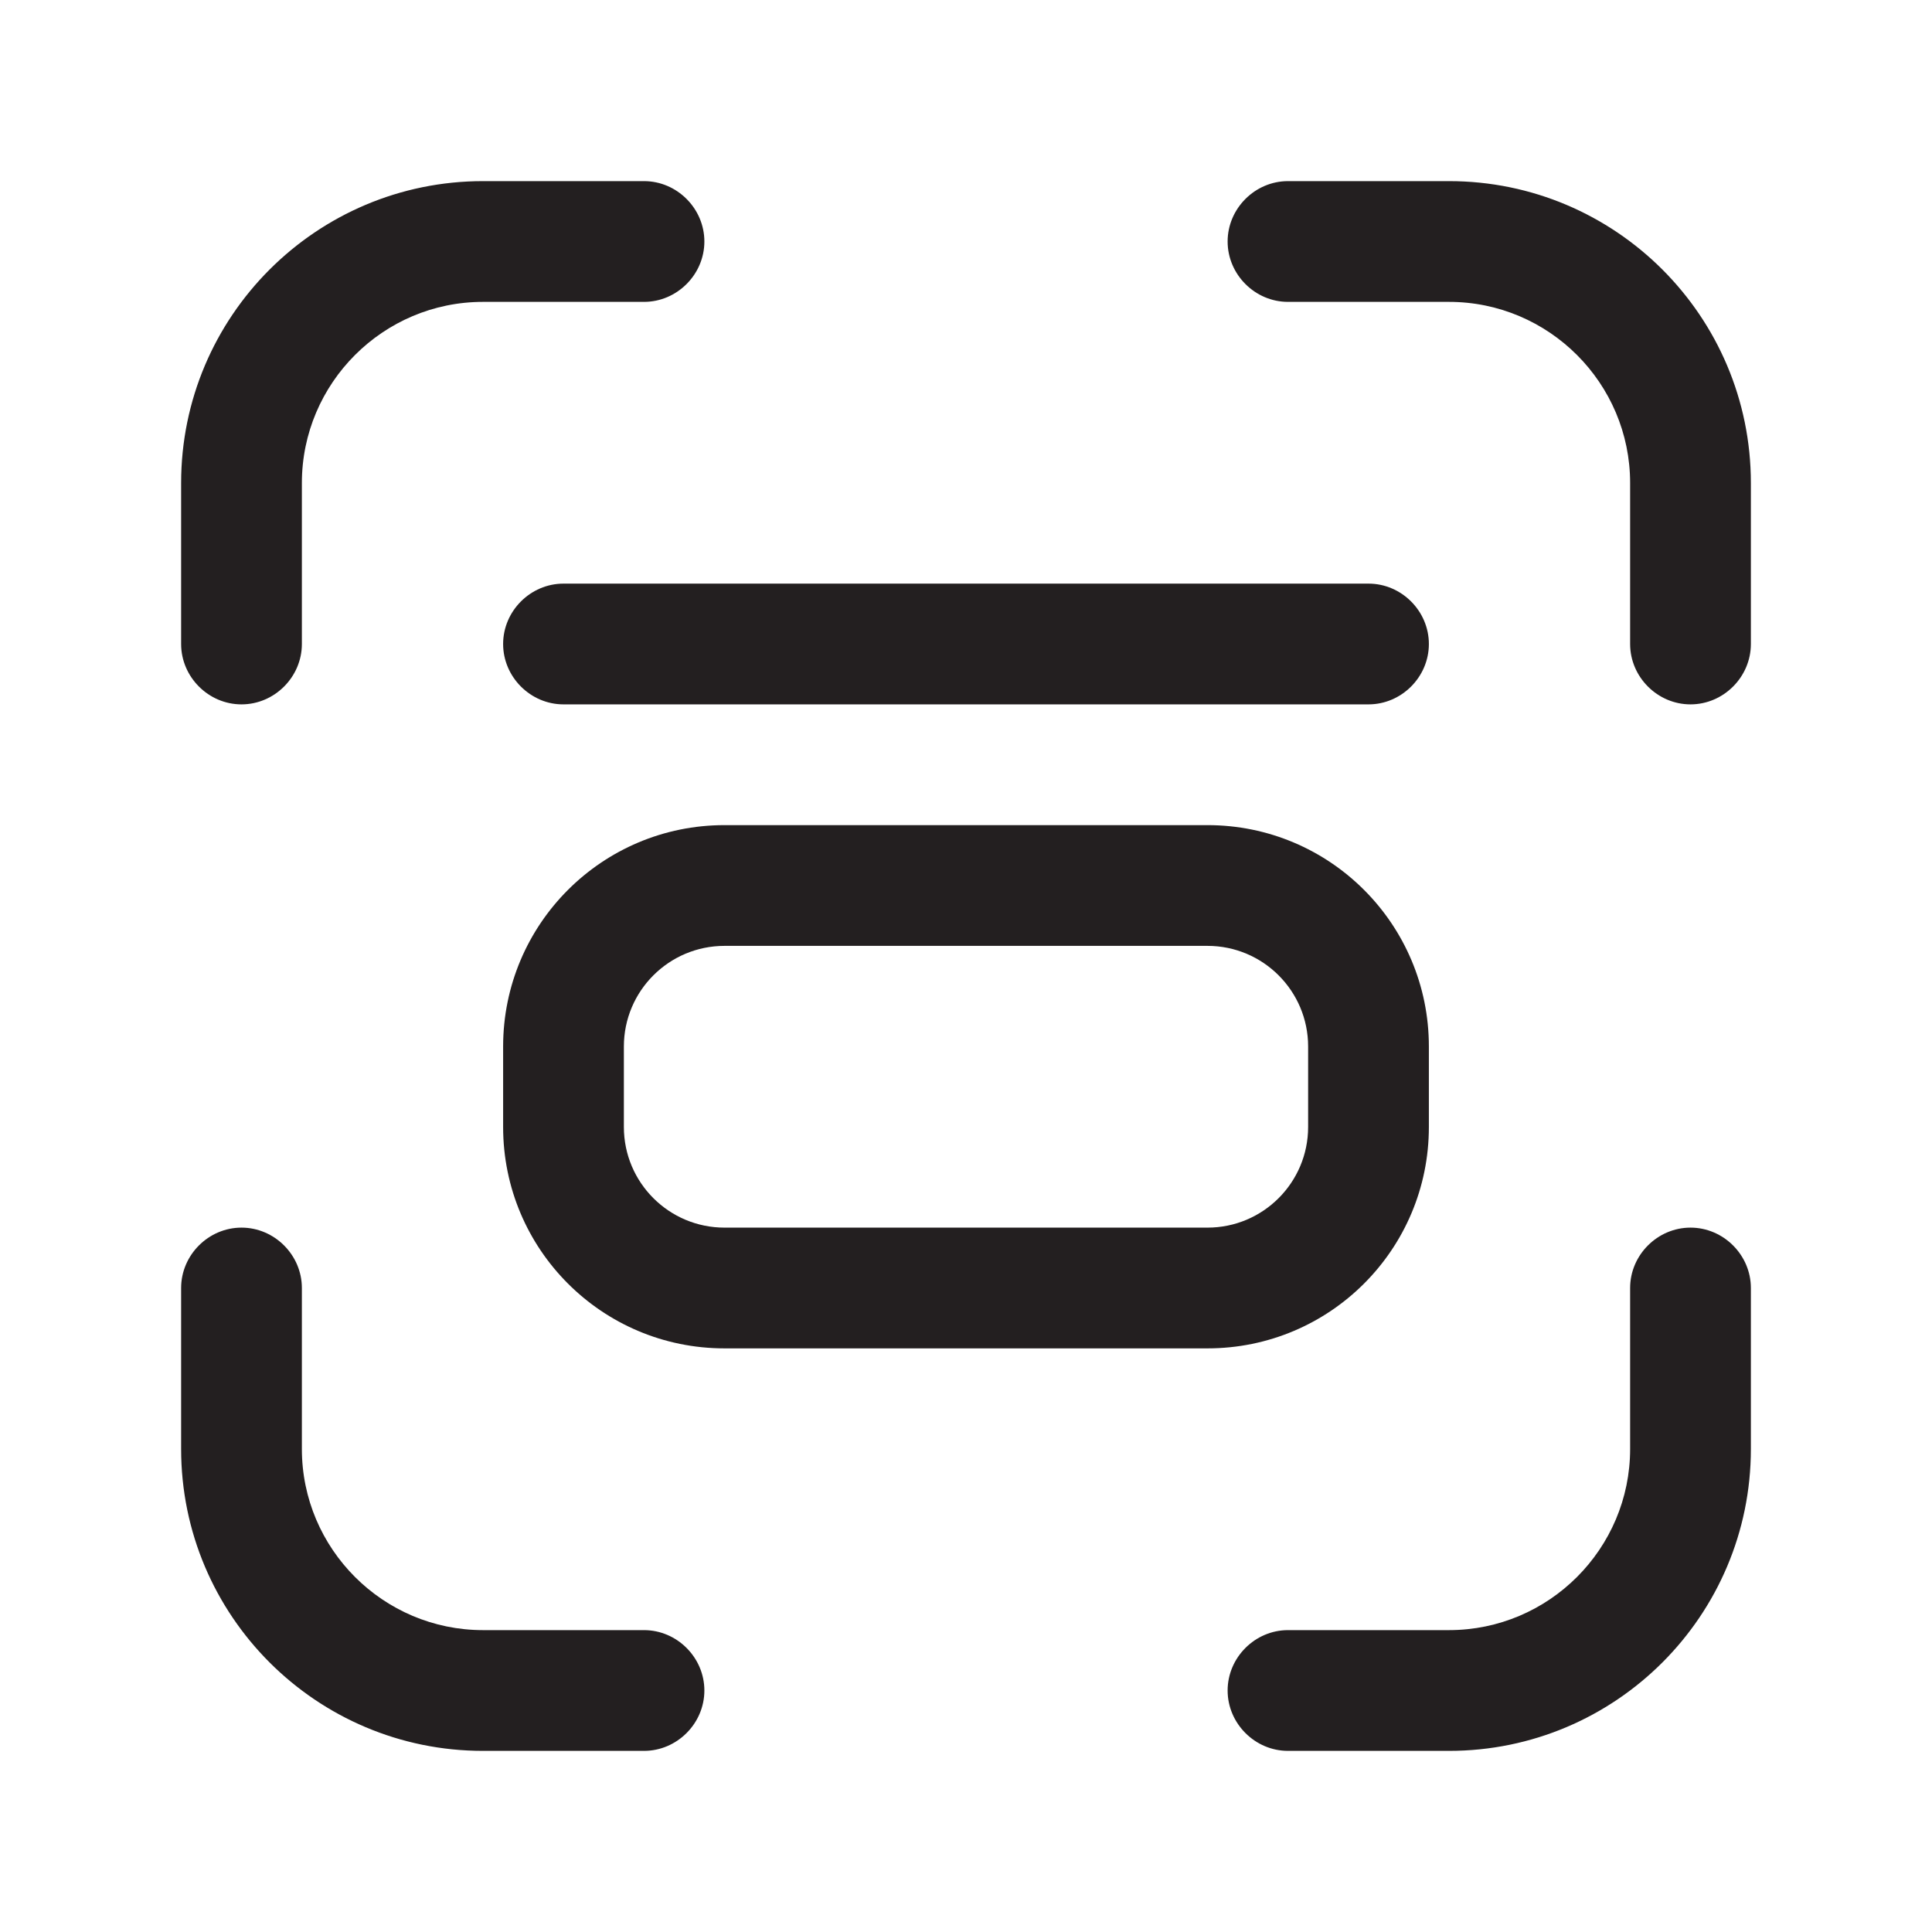 <?xml version="1.0" encoding="UTF-8"?><svg xmlns="http://www.w3.org/2000/svg" viewBox="0 0 24 24"><defs><style>.v{fill:#231f20;}</style></defs><g id="a"/><g id="b"/><g id="c"/><g id="d"/><g id="e"/><g id="f"/><g id="g"/><g id="h"/><g id="i"/><g id="j"/><g id="k"/><g id="l"/><g id="m"/><g id="n"/><g id="o"/><g id="p"/><g id="q"/><g id="r"><g><path class="v" d="M3,8.75c.41,0,.75-.34,.75-.75v-2c0-1.24,1.01-2.25,2.25-2.25h2c.41,0,.75-.34,.75-.75s-.34-.75-.75-.75h-2c-2.07,0-3.75,1.68-3.75,3.75v2c0,.41,.34,.75,.75,.75Z"/><path class="v" d="M8,20.25h-2c-1.24,0-2.25-1.01-2.25-2.25v-2c0-.41-.34-.75-.75-.75s-.75,.34-.75,.75v2c0,2.07,1.68,3.75,3.75,3.75h2c.41,0,.75-.34,.75-.75s-.34-.75-.75-.75Z"/><path class="v" d="M21,15.25c-.41,0-.75,.34-.75,.75v2c0,1.24-1.01,2.25-2.25,2.25h-2c-.41,0-.75,.34-.75,.75s.34,.75,.75,.75h2c2.07,0,3.75-1.68,3.75-3.75v-2c0-.41-.34-.75-.75-.75Z"/><path class="v" d="M18,2.25h-2c-.41,0-.75,.34-.75,.75s.34,.75,.75,.75h2c1.24,0,2.25,1.01,2.25,2.25v2c0,.41,.34,.75,.75,.75s.75-.34,.75-.75v-2c0-2.07-1.68-3.75-3.75-3.75Z"/><path class="v" d="M17.75,14v-1c0-1.52-1.23-2.75-2.75-2.75h-6c-1.52,0-2.75,1.23-2.75,2.75v1c0,1.52,1.23,2.75,2.75,2.75h6c1.52,0,2.75-1.23,2.75-2.75Zm-1.5,0c0,.69-.56,1.25-1.25,1.25h-6c-.69,0-1.25-.56-1.25-1.25v-1c0-.69,.56-1.25,1.25-1.25h6c.69,0,1.25,.56,1.25,1.25v1Z"/><path class="v" d="M6.25,8c0,.41,.34,.75,.75,.75h10c.41,0,.75-.34,.75-.75s-.34-.75-.75-.75H7c-.41,0-.75,.34-.75,.75Z"/></g></g><g id="s"/><g id="t"/><g id="u"/></svg>